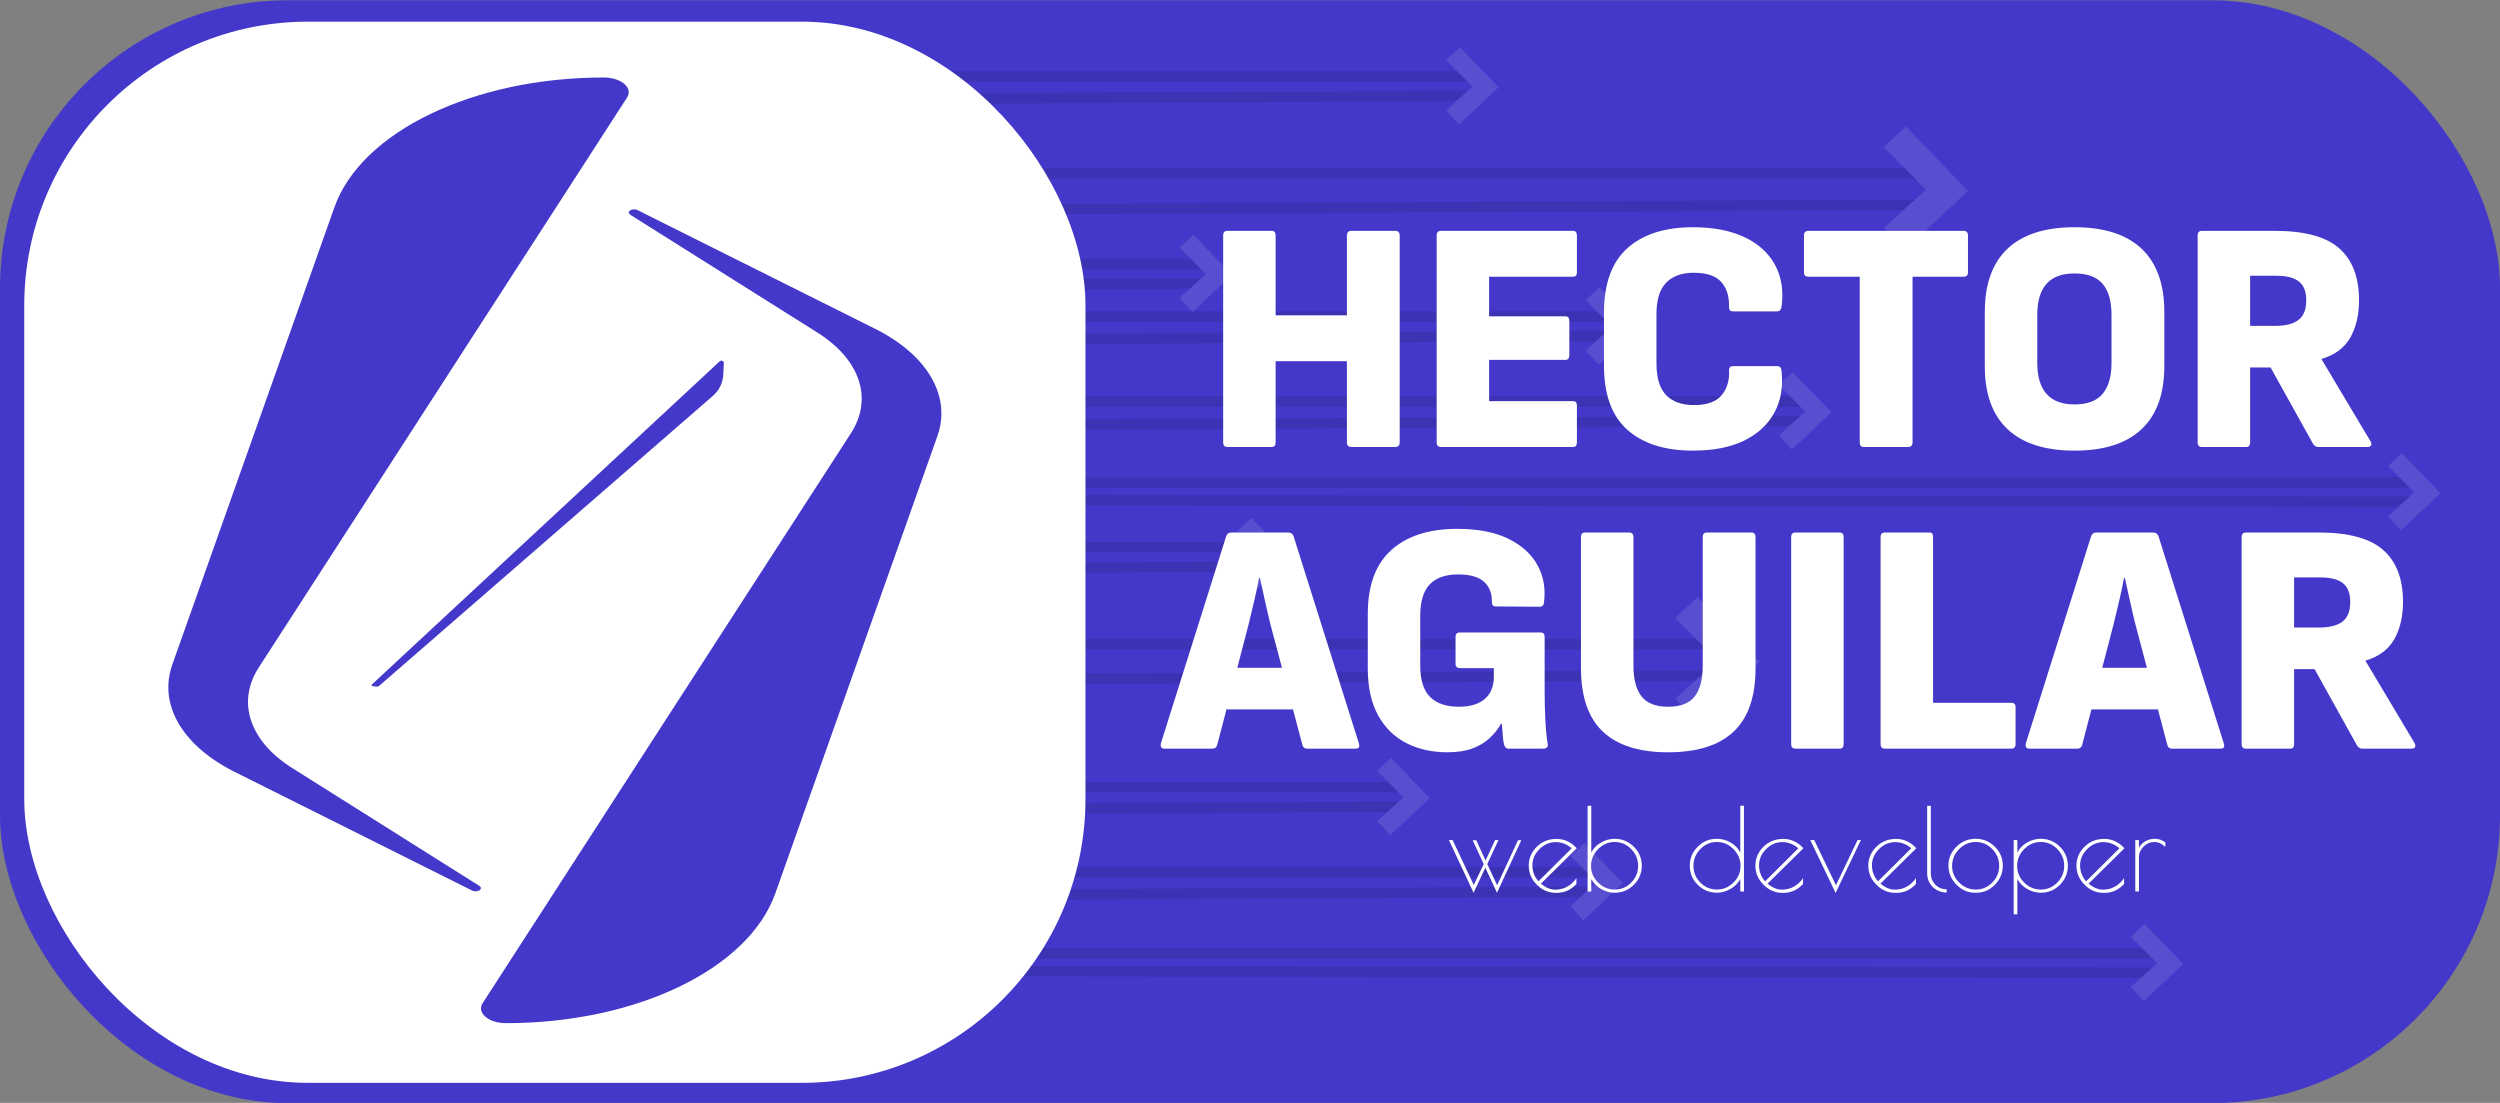 <?xml version="1.0" encoding="UTF-8"?>
<svg id="Capa_1" data-name="Capa 1" xmlns="http://www.w3.org/2000/svg" viewBox="0 0 1920 847">
  <rect x="0" y="0" width="1920" height="847" fill="#808080" stroke="none"/>
  <defs>
    <style>
      .cls-1, .cls-2 {
        fill: #fff;
      }

      .cls-3 {
        opacity: .11;
      }

      .cls-2 {
        stroke: #000;
        stroke-miterlimit: 10;
        stroke-width: 8px;
      }

      .cls-4 {
        fill: #4338ca;
      }
    </style>
  </defs>
  <rect class="cls-4" y=".21" width="1920" height="847" rx="221.09" ry="221.09"/>
  <g class="cls-3">
    <g>
      <line class="cls-2" x1="784.11" y1="308.36" x2="1384.13" y2="308.36"/>
      <line class="cls-2" x1="798.01" y1="326.16" x2="1384.13" y2="323.36"/>
      <path class="cls-1" d="M1366.24,295.81l10.59-10,29.71,30.89-30.4,28.57-9.8-10.94,20.1-18.23-20.2-20.3Z"/>
    </g>
    <g>
      <line class="cls-2" x1="798.01" y1="669.89" x2="1224.01" y2="669.89"/>
      <line class="cls-2" x1="806.01" y1="686.89" x2="1224.01" y2="684.89"/>
      <path class="cls-1" d="M1206.13,657.34l10.59-10,29.71,30.89-30.4,28.57-9.8-10.94,20.1-18.23-20.2-20.3Z"/>
    </g>
    <g>
      <line class="cls-2" x1="702.5" y1="58.71" x2="1128.5" y2="58.71"/>
      <line class="cls-2" x1="710.5" y1="75.71" x2="1128.5" y2="73.71"/>
      <path class="cls-1" d="M1110.61,46.17l10.59-10,29.71,30.89-30.4,28.57-9.8-10.94,20.1-18.23-20.2-20.3Z"/>
    </g>
    <g>
      <line class="cls-2" x1="756.36" y1="370.46" x2="1851.86" y2="370.46"/>
      <line class="cls-2" x1="791.79" y1="384.18" x2="1851.86" y2="385.46"/>
      <path class="cls-1" d="M1833.97,357.91l10.59-10,29.71,30.89-30.4,28.57-9.8-10.94,20.1-18.23-20.2-20.3Z"/>
    </g>
    <g>
      <line class="cls-2" x1="809.67" y1="243.1" x2="1235.67" y2="243.1"/>
      <line class="cls-2" x1="817.67" y1="260.1" x2="1235.67" y2="258.1"/>
      <path class="cls-1" d="M1217.78,230.56l10.59-10,29.71,30.89-30.4,28.57-9.8-10.94,20.1-18.23-20.2-20.3Z"/>
    </g>
    <g>
      <line class="cls-2" x1="497.77" y1="202.8" x2="923.77" y2="202.8"/>
      <line class="cls-2" x1="505.77" y1="219.8" x2="923.77" y2="217.8"/>
      <path class="cls-1" d="M905.88,190.26l10.59-10,29.71,30.89-30.4,28.57-9.8-10.94,20.1-18.23-20.2-20.3Z"/>
    </g>
    <g>
      <line class="cls-2" x1="791.67" y1="133.24" x2="1475.43" y2="133.24"/>
      <line class="cls-2" x1="804.51" y1="160.53" x2="1475.43" y2="157.32"/>
      <path class="cls-1" d="M1446.72,113.11l17-16.05,47.68,49.58-48.79,45.86-15.73-17.55,32.26-29.26-32.42-32.58Z"/>
    </g>
    <g>
      <line class="cls-2" x1="542.39" y1="420.24" x2="968.39" y2="420.24"/>
      <line class="cls-2" x1="550.39" y1="437.24" x2="968.39" y2="435.24"/>
      <path class="cls-1" d="M950.5,407.7l10.59-10,29.71,30.89-30.4,28.57-9.8-10.94,20.1-18.23-20.2-20.3Z"/>
    </g>
    <g>
      <line class="cls-2" x1="558.79" y1="731.99" x2="1654.29" y2="731.99"/>
      <line class="cls-2" x1="594.22" y1="745.71" x2="1654.29" y2="746.99"/>
      <path class="cls-1" d="M1636.4,719.44l10.59-10,29.71,30.89-30.4,28.57-9.8-10.94,20.1-18.23-20.2-20.3Z"/>
    </g>
    <g>
      <line class="cls-2" x1="649.55" y1="604.63" x2="1075.55" y2="604.63"/>
      <line class="cls-2" x1="657.55" y1="621.63" x2="1075.55" y2="619.63"/>
      <path class="cls-1" d="M1057.66,592.09l10.59-10,29.71,30.89-30.4,28.57-9.8-10.94,20.1-18.23-20.2-20.3Z"/>
    </g>
    <g>
      <line class="cls-2" x1="631.56" y1="494.77" x2="1315.32" y2="494.77"/>
      <line class="cls-2" x1="644.4" y1="522.06" x2="1315.32" y2="518.85"/>
      <path class="cls-1" d="M1286.6,474.64l17-16.05,47.68,49.58-48.79,45.86-15.73-17.55,32.26-29.26-32.42-32.58Z"/>
    </g>
  </g>
  <g>
    <path class="cls-1" d="M1112.72,645.16h2.9l16.24,34.5,7.64-16.06-8.51-18.26h2.81l7.11,15.54,7.29-15.71h2.63l-8.6,18.43,7.55,16.24,16.06-34.58h2.55l-18.7,40.38-8.95-19.22-9.04,19.22-18.96-40.47Z"/>
    <path class="cls-1" d="M1195.58,685.71h-.79c-5.56,0-10.4-2.09-14.53-6.28-4.13-4.18-6.19-9.06-6.19-14.62s2.05-10.37,6.14-14.44c4.1-4.07,9.16-6.1,15.19-6.1s11.21,2.4,15.54,7.2l-27.56,27.21c3.8,3.04,7.46,4.57,10.97,4.57s6.66-.8,9.44-2.41c2.78-1.61,5.08-3.76,6.89-6.45v4.48c-4.16,4.56-9.19,6.85-15.1,6.85Zm-.92-38.97c-4.65,0-8.78,1.8-12.38,5.4-3.6,3.6-5.4,7.74-5.4,12.42s1.55,8.78,4.65,12.29l25.54-25.37c-3.63-3.16-7.77-4.74-12.42-4.74Z"/>
    <path class="cls-1" d="M1219.28,684.66v-65.83h2.81v35.99c1.58-3.22,4.05-5.79,7.42-7.72,3.36-1.93,6.86-2.9,10.49-2.9,5.79,0,10.72,2.03,14.79,6.1,4.07,4.07,6.1,8.94,6.1,14.62s-2.03,10.55-6.1,14.62c-4.07,4.07-9,6.1-14.79,6.1-3.51,0-6.93-.95-10.27-2.85-3.34-1.9-5.88-4.46-7.64-7.68v9.57h-2.81Zm2.63-19.66c0,4.91,1.8,9.17,5.4,12.77,3.6,3.6,7.87,5.4,12.82,5.4s9.17-1.8,12.68-5.4c3.51-3.6,5.27-7.87,5.27-12.82s-1.77-9.23-5.31-12.86c-3.54-3.63-7.77-5.44-12.68-5.44s-9.17,1.83-12.77,5.49c-3.6,3.66-5.4,7.94-5.4,12.86Z"/>
    <path class="cls-1" d="M1339.36,618.82v65.83h-2.81v-9.57c-1.76,3.22-4.3,5.78-7.64,7.68-3.34,1.9-6.76,2.85-10.27,2.85-5.79,0-10.72-2.03-14.79-6.1-4.07-4.07-6.1-8.94-6.1-14.62s2.03-10.55,6.1-14.62c4.07-4.07,9-6.1,14.79-6.1,3.63,0,7.12,.97,10.49,2.9,3.36,1.93,5.84,4.51,7.42,7.72v-35.99h2.81Zm-38.8,46.13c0,4.95,1.76,9.22,5.27,12.82,3.51,3.6,7.74,5.4,12.68,5.4s9.22-1.8,12.82-5.4c3.6-3.6,5.4-7.86,5.4-12.77s-1.8-9.2-5.4-12.86c-3.6-3.66-7.86-5.49-12.77-5.49s-9.14,1.81-12.68,5.44c-3.54,3.63-5.31,7.92-5.31,12.86Z"/>
    <path class="cls-1" d="M1369.64,685.71h-.79c-5.56,0-10.4-2.09-14.53-6.28-4.13-4.18-6.19-9.06-6.19-14.62s2.05-10.37,6.14-14.44c4.1-4.07,9.16-6.1,15.19-6.1s11.21,2.4,15.54,7.2l-27.56,27.21c3.8,3.04,7.46,4.57,10.97,4.57s6.66-.8,9.44-2.41c2.78-1.61,5.08-3.76,6.89-6.45v4.48c-4.16,4.56-9.19,6.85-15.1,6.85Zm-.92-38.97c-4.65,0-8.78,1.8-12.38,5.4-3.6,3.6-5.4,7.74-5.4,12.42s1.55,8.78,4.65,12.29l25.54-25.37c-3.63-3.16-7.77-4.74-12.42-4.74Z"/>
    <path class="cls-1" d="M1426.61,645.16h2.55l-19.4,40.64-19.49-40.64h3.07l16.68,34.67,16.59-34.67Z"/>
    <path class="cls-1" d="M1456.36,685.71h-.79c-5.56,0-10.4-2.09-14.53-6.28-4.13-4.18-6.19-9.06-6.19-14.62s2.05-10.37,6.14-14.44c4.1-4.07,9.16-6.1,15.19-6.1s11.21,2.4,15.54,7.2l-27.56,27.21c3.8,3.04,7.46,4.57,10.97,4.57s6.66-.8,9.44-2.41c2.78-1.61,5.08-3.76,6.89-6.45v4.48c-4.16,4.56-9.19,6.85-15.1,6.85Zm-.92-38.97c-4.65,0-8.78,1.8-12.38,5.4-3.6,3.6-5.4,7.74-5.4,12.42s1.55,8.78,4.65,12.29l25.54-25.37c-3.63-3.16-7.77-4.74-12.42-4.74Z"/>
    <path class="cls-1" d="M1495.07,682.99v2.46c-4.16,0-7.7-1.39-10.62-4.17-2.93-2.78-4.39-6.33-4.39-10.66v-51.79h2.81v51.79c0,3.57,1.19,6.53,3.56,8.87,2.37,2.34,5.25,3.51,8.65,3.51Z"/>
    <path class="cls-1" d="M1502.45,679.34c-4.04-4.18-6.06-9.05-6.06-14.61s2.05-10.37,6.14-14.44c4.1-4.07,9.03-6.1,14.79-6.1s10.68,2.03,14.75,6.1c4.07,4.07,6.1,8.9,6.1,14.48s-1.99,10.46-5.97,14.62c-3.98,4.16-8.81,6.23-14.48,6.23h-.79c-5.62,0-10.45-2.09-14.48-6.28Zm32.92-14.4c0-4.94-1.77-9.23-5.31-12.86-3.54-3.63-7.77-5.44-12.68-5.44s-9.17,1.83-12.77,5.49c-3.6,3.66-5.4,7.94-5.4,12.86s1.8,9.17,5.4,12.77c3.6,3.6,7.87,5.4,12.82,5.4s9.17-1.8,12.68-5.4c3.51-3.6,5.27-7.87,5.27-12.82Z"/>
    <path class="cls-1" d="M1546.51,702.21v-57.06h2.81v9.66c1.58-3.22,4.05-5.79,7.42-7.72,3.36-1.93,6.86-2.9,10.49-2.9,5.79,0,10.72,2.03,14.79,6.1,4.07,4.07,6.1,8.94,6.1,14.62s-2.03,10.55-6.1,14.62c-4.07,4.07-9,6.1-14.79,6.1-3.51,0-6.93-.95-10.27-2.85-3.34-1.9-5.88-4.46-7.64-7.68v27.12h-2.81Zm2.63-37.22c0,4.91,1.8,9.17,5.4,12.77,3.6,3.6,7.87,5.4,12.82,5.4s9.17-1.8,12.68-5.4c3.51-3.6,5.27-7.87,5.27-12.82s-1.77-9.23-5.31-12.86c-3.54-3.63-7.77-5.44-12.68-5.44s-9.17,1.83-12.77,5.49c-3.6,3.66-5.4,7.94-5.4,12.86Z"/>
    <path class="cls-1" d="M1616.21,685.71h-.79c-5.56,0-10.4-2.09-14.53-6.28-4.13-4.18-6.19-9.06-6.19-14.62s2.05-10.37,6.14-14.44c4.1-4.07,9.16-6.1,15.19-6.1s11.21,2.4,15.54,7.2l-27.56,27.21c3.8,3.04,7.46,4.57,10.97,4.57s6.66-.8,9.44-2.41c2.78-1.61,5.08-3.76,6.89-6.45v4.48c-4.16,4.56-9.19,6.85-15.1,6.85Zm-.92-38.97c-4.65,0-8.78,1.8-12.38,5.4-3.6,3.6-5.4,7.74-5.4,12.42s1.55,8.78,4.65,12.29l25.54-25.37c-3.63-3.16-7.77-4.74-12.42-4.74Z"/>
    <path class="cls-1" d="M1654.48,646.65c-3.1,0-5.84,1.17-8.21,3.51-2.37,2.34-3.56,5.06-3.56,8.16v26.33h-2.81v-39.5h2.81v5.88c1.05-1.99,2.69-3.63,4.92-4.92,2.22-1.29,4.71-1.93,7.46-1.93s5.38,.94,7.9,2.81v3.51c-2.58-2.57-5.41-3.86-8.51-3.86Z"/>
  </g>
  <g>
    <path class="cls-1" d="M942.68,343.3c-2.2,0-3.29-1.18-3.29-3.55V180.84c0-2.36,1.1-3.55,3.29-3.55h33.96c2.03,0,3.04,1.18,3.04,3.55v61.33h54.74v-61.33c0-2.36,1.18-3.55,3.55-3.55h33.45c2.36,0,3.55,1.18,3.55,3.55v158.91c0,2.37-1.18,3.55-3.55,3.55h-33.45c-2.37,0-3.55-1.18-3.55-3.55v-62.35h-54.74v62.35c0,2.37-1.01,3.55-3.04,3.55h-33.96Z"/>
    <path class="cls-1" d="M1106.65,343.3c-2.2,0-3.29-1.18-3.29-3.55V180.84c0-2.36,1.1-3.55,3.29-3.55h101.38c2.03,0,3.04,1.18,3.04,3.55v28.39c0,2.2-1.01,3.29-3.04,3.29h-64.38v30.41h58.55c2.03,0,3.04,1.18,3.04,3.55v26.36c0,2.37-1.01,3.55-3.04,3.55h-58.55v31.68h64.38c2.03,0,3.04,1.1,3.04,3.3v28.38c0,2.37-1.01,3.55-3.04,3.55h-101.38Z"/>
    <path class="cls-1" d="M1300.28,346.09c-21.63,0-38.44-5.32-50.44-15.97-12-10.64-17.99-27.12-17.99-49.42v-40.55c0-22.3,6-38.82,17.99-49.55,11.99-10.73,28.81-16.09,50.44-16.09,15.54,0,28.68,2.54,39.41,7.6,10.73,5.07,18.59,12.21,23.57,21.42,4.98,9.21,6.63,19.98,4.94,32.31-.17,.85-.51,1.61-1.01,2.28-.51,.68-1.27,1.01-2.28,1.01h-33.96c-2.2,0-3.21-1.18-3.04-3.55,.17-8.11-1.86-14.49-6.08-19.14-4.23-4.65-11.24-6.97-21.04-6.97-9.12,0-16.18,2.53-21.16,7.6-4.99,5.07-7.48,13.18-7.48,24.33v37.51c0,11.32,2.49,19.52,7.48,24.59,4.98,5.07,12.04,7.6,21.16,7.6,10.14,0,17.27-2.53,21.42-7.6,4.14-5.07,6.04-11.23,5.7-18.5-.17-2.54,.84-3.8,3.04-3.8h33.96c2.03,0,3.12,1.18,3.29,3.55,1.35,12.34-.51,23.11-5.58,32.31-5.07,9.21-12.84,16.35-23.32,21.42-10.48,5.07-23.49,7.6-39.03,7.6Z"/>
    <path class="cls-1" d="M1431.31,343.3c-2.03,0-3.04-1.18-3.04-3.55v-127.23h-39.28c-2.37,0-3.55-1.1-3.55-3.29v-28.39c0-2.36,1.18-3.55,3.55-3.55h119.12c2.19,0,3.29,1.18,3.29,3.55v28.39c0,2.2-1.1,3.29-3.29,3.29h-39.28v127.23c0,2.37-1.18,3.55-3.55,3.55h-33.96Z"/>
    <path class="cls-1" d="M1593.26,346.09c-22.64,0-39.79-5.49-51.45-16.47-11.66-10.98-17.49-27.12-17.49-48.41v-41.57c0-21.46,5.83-37.68,17.49-48.66,11.66-10.98,28.81-16.47,51.45-16.47s39.79,5.49,51.45,16.47c11.66,10.98,17.49,27.21,17.49,48.66v41.57c0,21.29-5.83,37.43-17.49,48.41-11.66,10.99-28.81,16.47-51.45,16.47Zm0-35.48c9.8,0,16.98-2.7,21.54-8.11,4.56-5.41,6.84-13.35,6.84-23.82v-36.75c0-10.64-2.28-18.63-6.84-23.95-4.56-5.32-11.75-7.98-21.54-7.98s-16.81,2.66-21.54,7.98c-4.73,5.32-7.1,13.31-7.1,23.95v36.75c0,10.48,2.36,18.42,7.1,23.82,4.73,5.41,11.91,8.11,21.54,8.11Z"/>
    <path class="cls-1" d="M1691.09,343.3c-2.2,0-3.29-1.18-3.29-3.55V180.84c0-2.36,1.1-3.55,3.29-3.55h56.01c22.81,0,39.28,4.48,49.42,13.43,10.14,8.96,15.21,22.22,15.21,39.79,0,11.32-2.24,20.91-6.72,28.77-4.48,7.86-11.79,13.31-21.92,16.35v.51l37.51,62.85c.67,1.18,.8,2.2,.38,3.04-.42,.85-1.31,1.27-2.66,1.27h-37.76c-1.69,0-3.04-.76-4.06-2.28l-32.69-58.8h-15.71v57.53c0,2.37-1.01,3.55-3.04,3.55h-33.96Zm37-93.01h19.01c8.11,0,14.15-1.52,18.12-4.56,3.97-3.04,5.96-8.02,5.96-14.95s-1.82-11.41-5.45-14.45c-3.64-3.04-9.59-4.56-17.87-4.56h-19.77v38.52Z"/>
    <path class="cls-1" d="M894.34,574.97c-2.36,0-3.3-1.35-2.79-4.06l50.18-159.16c.67-1.86,2.03-2.79,4.06-2.79h43.59c2.03,0,3.38,.93,4.06,2.79l50.18,159.16c.84,2.71,0,4.06-2.54,4.06h-37.26c-1.86,0-3.04-.93-3.55-2.79l-24.59-92.76c-1.52-6.08-2.91-12.08-4.18-17.99-1.27-5.91-2.58-11.83-3.93-17.74h-.51c-1.18,5.92-2.45,11.83-3.8,17.74-1.36,5.92-2.79,11.91-4.31,17.99l-24.08,92.51c-.51,2.03-1.77,3.04-3.8,3.04h-36.75Zm41.82-30.16l6.08-31.93h49.42l6.34,31.93h-61.84Z"/>
    <path class="cls-1" d="M1111.79,577.76c-12,0-22.6-2.37-31.81-7.1-9.21-4.73-16.43-11.87-21.67-21.42-5.24-9.54-7.86-21.58-7.86-36.12v-41.57c0-21.96,6.04-38.35,18.12-49.17,12.08-10.81,28.93-16.22,50.56-16.22,15.71,0,28.72,2.5,39.03,7.48,10.3,4.99,17.82,11.75,22.56,20.27,4.73,8.53,6.42,18.12,5.07,28.77-.17,2.2-1.27,3.3-3.3,3.3l-33.96-.25c-1.86,0-2.79-1.18-2.79-3.55,.17-6.42-1.82-11.53-5.96-15.33-4.14-3.8-10.86-5.7-20.15-5.7s-16.64,2.53-21.54,7.6c-4.9,5.07-7.35,13.18-7.35,24.33v38.02c0,11.15,2.54,19.22,7.6,24.2,5.07,4.99,12.42,7.48,22.05,7.48,8.62,0,15.25-1.98,19.9-5.96,4.64-3.97,6.97-9.67,6.97-17.11v-6.59h-26.1c-2.2,0-3.3-1.18-3.3-3.55v-20.27c0-2.37,1.1-3.55,3.3-3.55h62.09c2.03,0,3.04,1.18,3.04,3.55v42.32c0,6.59,.17,13.48,.51,20.66,.34,7.18,.93,13.48,1.77,18.88,.34,1.18,.17,2.11-.51,2.79-.68,.68-1.61,1.01-2.79,1.01h-26.87c-.85,0-1.52-.25-2.03-.76-.51-.51-.93-1.35-1.27-2.53-.51-1.86-.85-4.35-1.01-7.48-.17-3.12-.42-5.96-.76-8.49h-.51c-2.2,4.05-5.11,7.77-8.74,11.15-3.63,3.38-8.07,6.04-13.31,7.98-5.24,1.94-11.58,2.91-19.01,2.91Z"/>
    <path class="cls-1" d="M1281.09,577.76c-22.14,0-38.82-5.28-50.06-15.84-11.24-10.56-16.85-26.9-16.85-49.04v-100.37c0-2.36,1.01-3.55,3.04-3.55h33.96c2.19,0,3.3,1.18,3.3,3.55v98.59c0,10.48,2.07,18.37,6.21,23.7,4.14,5.32,10.94,7.98,20.4,7.98s16.47-2.66,20.53-7.98c4.05-5.32,6.08-13.22,6.08-23.7v-98.59c0-2.36,1.1-3.55,3.3-3.55h33.96c2.19,0,3.29,1.18,3.29,3.55v100.62c0,21.97-5.62,38.23-16.85,48.79-11.24,10.56-28.01,15.84-50.31,15.84Z"/>
    <path class="cls-1" d="M1378.92,574.97c-2.2,0-3.3-1.18-3.3-3.55v-158.91c0-2.36,1.1-3.55,3.3-3.55h33.96c2.03,0,3.04,1.18,3.04,3.55v158.91c0,2.37-1.01,3.55-3.04,3.55h-33.96Z"/>
    <path class="cls-1" d="M1447.6,574.97c-2.2,0-3.3-1.18-3.3-3.55v-158.91c0-2.36,1.1-3.55,3.3-3.55h34.47c1.69,0,2.53,1.18,2.53,3.55v127.23h60.07c2.19,0,3.29,1.1,3.29,3.3v28.38c0,2.37-1.1,3.55-3.29,3.55h-97.07Z"/>
    <path class="cls-1" d="M1558.61,574.97c-2.36,0-3.29-1.35-2.79-4.06l50.18-159.16c.67-1.86,2.03-2.79,4.05-2.79h43.59c2.03,0,3.38,.93,4.06,2.79l50.18,159.16c.84,2.71,0,4.06-2.53,4.06h-37.26c-1.86,0-3.04-.93-3.55-2.79l-24.58-92.76c-1.52-6.08-2.91-12.08-4.18-17.99-1.27-5.91-2.58-11.83-3.93-17.74h-.51c-1.18,5.92-2.45,11.83-3.8,17.74-1.35,5.92-2.79,11.91-4.31,17.99l-24.08,92.51c-.51,2.03-1.77,3.04-3.8,3.04h-36.75Zm41.82-30.16l6.08-31.93h49.42l6.34,31.93h-61.84Z"/>
    <path class="cls-1" d="M1724.87,574.97c-2.2,0-3.3-1.18-3.3-3.55v-158.91c0-2.36,1.1-3.55,3.3-3.55h56.01c22.81,0,39.28,4.48,49.42,13.43,10.14,8.96,15.21,22.22,15.21,39.79,0,11.32-2.24,20.91-6.72,28.77-4.48,7.86-11.79,13.31-21.92,16.35v.51l37.51,62.85c.67,1.18,.8,2.2,.38,3.04-.42,.85-1.31,1.27-2.66,1.27h-37.76c-1.69,0-3.04-.76-4.05-2.28l-32.7-58.8h-15.71v57.53c0,2.37-1.01,3.55-3.04,3.55h-33.96Zm37-93.01h19.01c8.11,0,14.15-1.52,18.12-4.56,3.97-3.04,5.96-8.02,5.96-14.95s-1.82-11.41-5.45-14.45c-3.63-3.04-9.59-4.56-17.87-4.56h-19.77v38.52Z"/>
  </g>
  <rect class="cls-1" x="18.63" y="16.63" width="815" height="815" rx="217.91" ry="217.91"/>
  <g>
    <path class="cls-4" d="M552.75,277.47l-267.15,248.24c-.44,.41-.2,1.15,.39,1.22l3.34,.42c.64,.08,1.29-.12,1.78-.54l256.56-222.94c4.68-4.07,7.49-9.87,7.79-16.06l.43-8.88c.08-1.67-1.91-2.6-3.14-1.46Z"/>
    <g>
      <path class="cls-4" d="M674.51,253.77c-.83-.43-1.66-.86-2.51-1.29-1.78-.89-3.59-1.8-5.43-2.71l-8.31-4.15c-3.37-1.68-6.81-3.4-10.3-5.15l-.33-.17c-1.66-.83-3.33-1.66-5.01-2.5l-7.42-3.71c-1.04-.52-2.08-1.04-3.13-1.56l-11.84-5.91c-3.56-1.78-7.13-3.56-10.7-5.35l-5.64-2.82c-.93-.46-1.86-.93-2.78-1.39l-34.03-17c-1.77-.88-3.53-1.76-5.26-2.63l-.24-.12c-1.7-.85-3.38-1.69-5.04-2.52l-14.01-7c-1.55-.78-3.09-1.54-4.6-2.3l-4.58-2.29c-2.85-1.43-5.61-2.8-8.25-4.12l-6.01-3c-.87-.44-1.73-.86-2.57-1.28l-2.68-1.34c-.76-.38-1.51-.75-2.24-1.12l-2.05-1.02c-2.15-1.07-4.16-2.08-6-3l-7.08-3.54c-.42-.21-.82-.41-1.21-.6l-2.74-1.37c-.51-.26-.95-.47-1.33-.67l-.71-.35c-.11-.06-.22-.11-.31-.16l-.47-.24c-.1-.05-.16-.08-.16-.08-.05-.02-.11-.05-.17-.07-.37-.15-1.34-.47-2.52-.47-2.04,.06-3.78,1.09-3.97,2.28-.06,.6,.32,1.34,1.65,2.18l143.29,90.22s.02,.01,.03,.02c32.83,20.69,42.8,50.71,25.65,77.25l-282.8,437.64c-4.81,7.44,4.45,15.43,17.87,15.43h0c99.97,0,186.27-41.57,206.86-99.65l124.48-351.18c10.63-29.99-6.79-61-45.38-81.2Z"/>
      <path class="cls-4" d="M481.57,74.94c4.81-7.44-4.45-15.43-17.87-15.43h0c-99.97,0-186.27,41.57-206.86,99.65l-124.48,351.18c-10.63,29.99,6.79,61,45.38,81.2,.83,.43,1.66,.86,2.51,1.29,1.78,.89,3.59,1.8,5.43,2.71l8.31,4.15c3.37,1.68,6.81,3.4,10.3,5.15l.33,.17c1.66,.83,3.33,1.66,5.01,2.5l7.42,3.71c1.04,.52,2.08,1.04,3.13,1.56l11.84,5.91c3.56,1.78,7.13,3.56,10.7,5.35l5.64,2.82c.93,.46,1.86,.93,2.78,1.39l34.03,17c1.77,.88,3.53,1.76,5.26,2.63l.24,.12c1.7,.85,3.38,1.69,5.04,2.52l14.01,7c1.55,.78,3.09,1.54,4.6,2.3l4.58,2.29c2.85,1.43,5.61,2.8,8.25,4.12l6.01,3c.87,.44,1.73,.86,2.57,1.28l2.68,1.34c.76,.38,1.51,.75,2.24,1.12l2.05,1.02c2.15,1.07,4.15,2.08,6,3l7.08,3.54c.42,.21,.82,.41,1.21,.6l2.74,1.37c.51,.26,.95,.47,1.33,.67l.71,.35c.11,.06,.22,.11,.31,.16l.47,.24c.1,.05,.16,.08,.16,.08,.05,.02,.11,.05,.17,.07,.37,.15,1.34,.47,2.52,.47,2.04-.06,3.78-1.09,3.97-2.28,.06-.6-.32-1.34-1.65-2.18l-143.29-90.22s-.02-.01-.03-.02c-32.83-20.69-42.8-50.71-25.65-77.25L481.57,74.94Z"/>
    </g>
  </g>
</svg>
